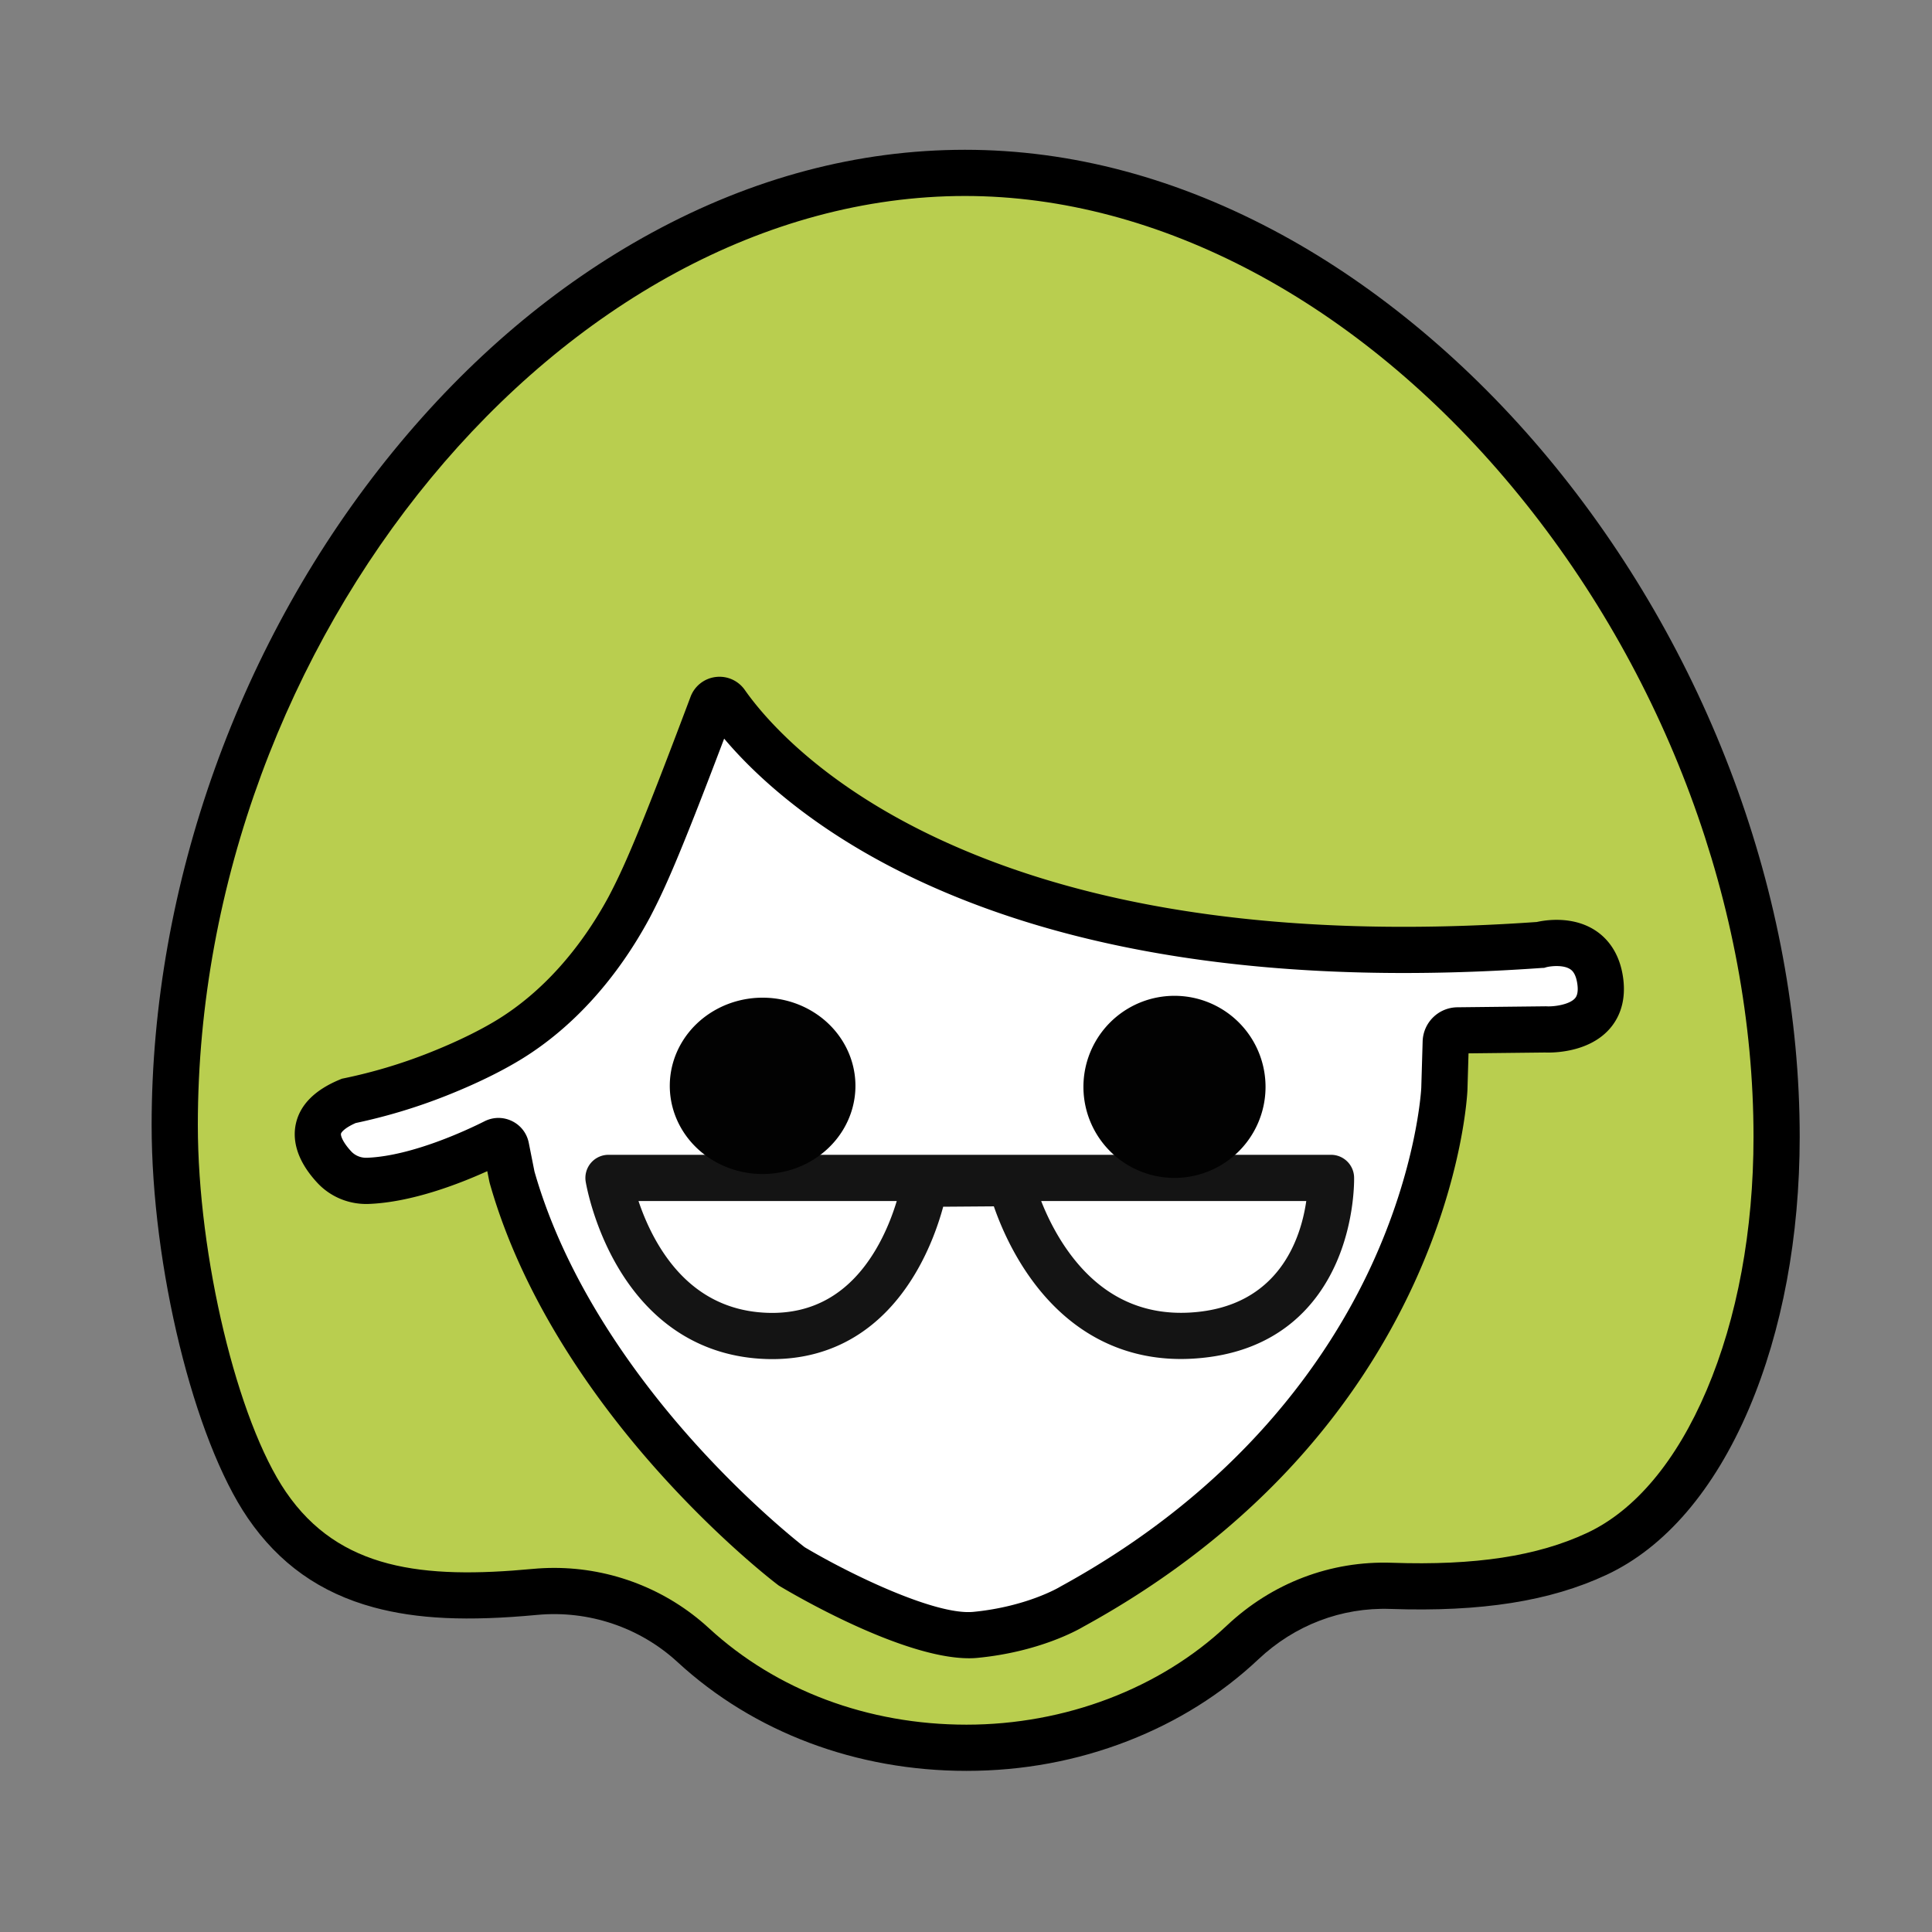<?xml version="1.0" standalone="no"?><!DOCTYPE svg PUBLIC "-//W3C//DTD SVG 1.1//EN" "http://www.w3.org/Graphics/SVG/1.1/DTD/svg11.dtd"><svg t="1660299100547" class="icon" viewBox="0 0 1024 1024" version="1.1" xmlns="http://www.w3.org/2000/svg" p-id="1584" xmlns:xlink="http://www.w3.org/1999/xlink" width="200" height="200"><rect x="0" y="0" width="1024" height="1024" fill="#808080" stroke="none"/><defs><style type="text/css">@font-face { font-family: feedback-iconfont; src: url("//at.alicdn.com/t/font_1031158_u69w8yhxdu.woff2?t=1630033759944") format("woff2"), url("//at.alicdn.com/t/font_1031158_u69w8yhxdu.woff?t=1630033759944") format("woff"), url("//at.alicdn.com/t/font_1031158_u69w8yhxdu.ttf?t=1630033759944") format("truetype"); }
</style></defs><path d="M941.64 602.53c0 103.51-37.18 193.91-95.32 221.07-31.56 14.75-68.4 18.34-109 16.94-29.19-1-57.44 9.97-78.7 29.99-36.47 34.34-88.54 55.83-146.35 55.83-57.01 0-108.44-20.89-144.83-54.4-22.68-20.89-53.2-31.1-83.9-28.21-61.29 5.76-110.64-0.05-142.12-46.09-26.07-38.13-48.8-125.82-48.8-201.36 0-258.44 194.21-504.66 418.87-504.66 224.67 0 430.15 252.44 430.15 510.89z" fill="#B9CE4F" p-id="1585"></path><path d="M512.26 938.6c-58.38 0-112.76-20.47-153.12-57.64-20.05-18.47-47.19-27.58-74.46-25.03-36.91 3.47-63.61 2.23-86.59-3.99-28.41-7.7-50.25-23.2-66.78-47.38-28.56-41.78-50.94-133.26-50.94-208.26 0-127.28 46.64-257.4 127.95-356.99 40.25-49.3 86.37-88.3 137.08-115.92 53.61-29.2 109.49-44 166.08-44 56.59 0 113.07 15.13 167.85 44.97 51.07 27.82 99.79 68.61 140.89 117.96 84.94 102.01 133.66 233.3 133.66 360.2 0 52.91-9.28 102.69-26.83 143.96-18.38 43.2-44.5 73.7-75.55 88.21-29.96 14-66.37 19.74-114.61 18.08-25.86-0.9-50.68 8.58-69.89 26.67-19.66 18.51-42.92 33.07-69.12 43.28-27.03 10.54-55.83 15.88-85.62 15.88zM293.72 831.02c30.26 0 59.64 11.33 82.01 31.93 35.83 32.99 84.31 51.16 136.53 51.16 52.24 0 102.52-19.13 137.96-52.5 24-22.6 55.07-34.45 87.52-33.31 44.22 1.52 77.08-3.5 103.4-15.8 25.49-11.91 47.4-38.05 63.38-75.61 16.28-38.26 24.88-84.73 24.88-134.37 0-121.27-46.65-246.85-127.99-344.53-81.56-97.94-187.23-154.12-289.92-154.12-212.81 0-406.63 234.71-406.63 492.42 0 69.58 20.93 156.81 46.67 194.45 28.31 41.41 72.79 46.26 130.86 40.81 3.78-0.35 7.57-0.53 11.33-0.53z" p-id="1586"></path><path d="M384.73 372.71c21.18 30.25 125.05 149.9 431.69 128.11 0 0 28.28-7.79 31.77 19.46 3.5 27.24-29.09 25.33-29.09 25.33l-46.51 0.52a6.414 6.414 0 0 0-6.33 6.21l-0.73 24.77s-6.83 170.22-197.55 274.53c0 0-19.04 11.76-50.87 14.88-31.82 3.11-97.56-36.33-97.56-36.33S305.3 743.68 271.36 623.81l-3.11-15.69c-0.53-2.68-3.47-4.12-5.91-2.89-11.5 5.79-41.45 19.62-67.26 20.65-6.76 0.27-13.34-2.36-17.94-7.32-8.34-8.99-17.36-24.71 7.69-35.06 12.17-2.52 28.44-6.72 46.88-14.01 5.3-2.1 23.27-9.27 38.75-18.86 13.33-8.26 40.48-27.99 63.02-69.8 7.39-14.15 14.77-29.53 43.98-107.22 1.18-3.11 5.36-3.63 7.27-0.9z" fill="#FFFFFF" p-id="1587"></path><path d="M513.59 878.91c-35.53 0-93.55-34.17-100.32-38.23l-0.56-0.34-0.53-0.4c-1.2-0.91-29.89-22.76-63.1-59.82-30.8-34.36-71.32-88.8-89.5-152.98l-0.23-0.95-1.08-5.45c-15.36 6.96-40.19 16.48-62.71 17.37-10.43 0.41-20.4-3.68-27.4-11.23-12.17-13.12-12.89-24.23-11.35-31.24 2.21-10.08 10.07-17.97 23.35-23.46l1.06-0.44 1.13-0.23c15.27-3.16 30.36-7.67 44.86-13.41 18.13-7.17 30.02-13.68 36.81-17.88 23.1-14.3 43.38-36.82 58.66-65.13 7.45-14.27 14.96-30.31 43.33-105.78 2.14-5.7 7.23-9.72 13.28-10.48 6.05-0.77 11.98 1.87 15.48 6.86 9.78 13.97 39.48 49.67 103.91 79.48 66.23 30.64 148.51 46.06 245.27 46.06 22.74 0 46.28-0.85 70.6-2.56 4.7-1.05 19.23-3.36 31.25 4.64 5.63 3.75 12.72 11.19 14.55 25.4 1.76 13.73-3.27 22.4-7.8 27.25-11.29 12.1-29.83 12.04-33.65 11.89l-40.55 0.45-0.57 19.29c-0.07 1.84-2.11 45.63-28.36 102.77-15.35 33.39-35.86 64.53-60.98 92.54-31.25 34.85-69.72 64.91-114.36 89.35-2.99 1.77-23.48 13.28-55.76 16.43-1.52 0.16-3.1 0.23-4.73 0.23z m-87.12-58.87c24.24 14.45 69.43 36.24 89.46 34.28 28.24-2.76 45.5-13.03 45.67-13.14l0.51-0.3c95.07-52 141.96-120.97 164.55-169.68 24.18-52.14 26.56-92.94 26.64-94.57l0.73-24.66c0.3-10.03 8.39-17.98 18.43-18.09l46.94-0.52 0.43 0.02c4.21 0.2 11.92-0.98 14.84-4.15 0.51-0.55 2.05-2.23 1.39-7.4-0.78-6.07-3.04-7.6-3.78-8.1-3.49-2.37-9.98-1.77-12.64-1.1l-1.23 0.36-1.12 0.04c-132.44 9.41-243.09-5.94-328.9-45.64-56.11-25.96-88.39-56.72-104.58-75.9-24.76 65.38-32.09 80.87-39.47 95.01l-0.08 0.14c-17.31 32.11-40.6 57.84-67.36 74.4-7.63 4.72-20.88 12-40.69 19.83a296.868 296.868 0 0 1-47.69 14.36c-5.92 2.61-7.64 4.94-7.79 5.65-0.24 1.11 1.01 4.62 5.39 9.35 2.13 2.3 5.21 3.55 8.47 3.41 24.02-0.96 53.71-15.05 62.24-19.35 4.61-2.32 9.91-2.35 14.55-0.09 4.64 2.26 7.88 6.47 8.88 11.53l3.02 15.2c16.91 59.29 54.82 110.16 83.68 142.43 29.37 32.86 55.63 53.66 59.51 56.68z" p-id="1588"></path><path d="M409.33 720.36c-1.14 0-2.29-0.02-3.45-0.06-33.21-1.15-60.33-18.02-78.45-48.81-13.15-22.34-16.85-44.26-17-45.19-0.58-3.55 0.43-7.17 2.75-9.91a12.25 12.25 0 0 1 9.33-4.32h382.95c6.63 0 12.06 5.28 12.24 11.92 0.02 0.92 0.49 22.73-9.45 45.29-9.53 21.64-30.4 48.02-75.69 50.81-35.46 2.19-65.62-12.98-87.2-43.85-9.69-13.86-15.51-27.9-18.6-36.85l-26.85 0.2c-2.38 8.78-6.88 22.07-14.74 35.31-17.68 29.8-43.85 45.46-75.84 45.46z m-70.91-83.79c2.23 6.65 5.59 14.9 10.48 23.09 13.83 23.15 33.29 35.31 57.83 36.16 24.2 0.85 43.4-10.21 57.05-32.85 5.73-9.5 9.36-19.24 11.52-26.41H338.42z m213.42 0c2.87 7.29 7.39 16.89 14.01 26.22 16.63 23.45 38.57 34.51 65.23 32.87 46.92-2.89 58.46-39.56 61.27-59.09H551.84z" fill="#141414" p-id="1589"></path><path d="M355 575.52a49.2 46.73 0 1 0 98.4 0 49.2 46.73 0 1 0-98.4 0Z" fill="#020202" p-id="1590"></path><path d="M622.5 576.06m-48.26 0a48.26 48.26 0 1 0 96.52 0 48.26 48.26 0 1 0-96.52 0Z" fill="#020202" p-id="1591"></path></svg>